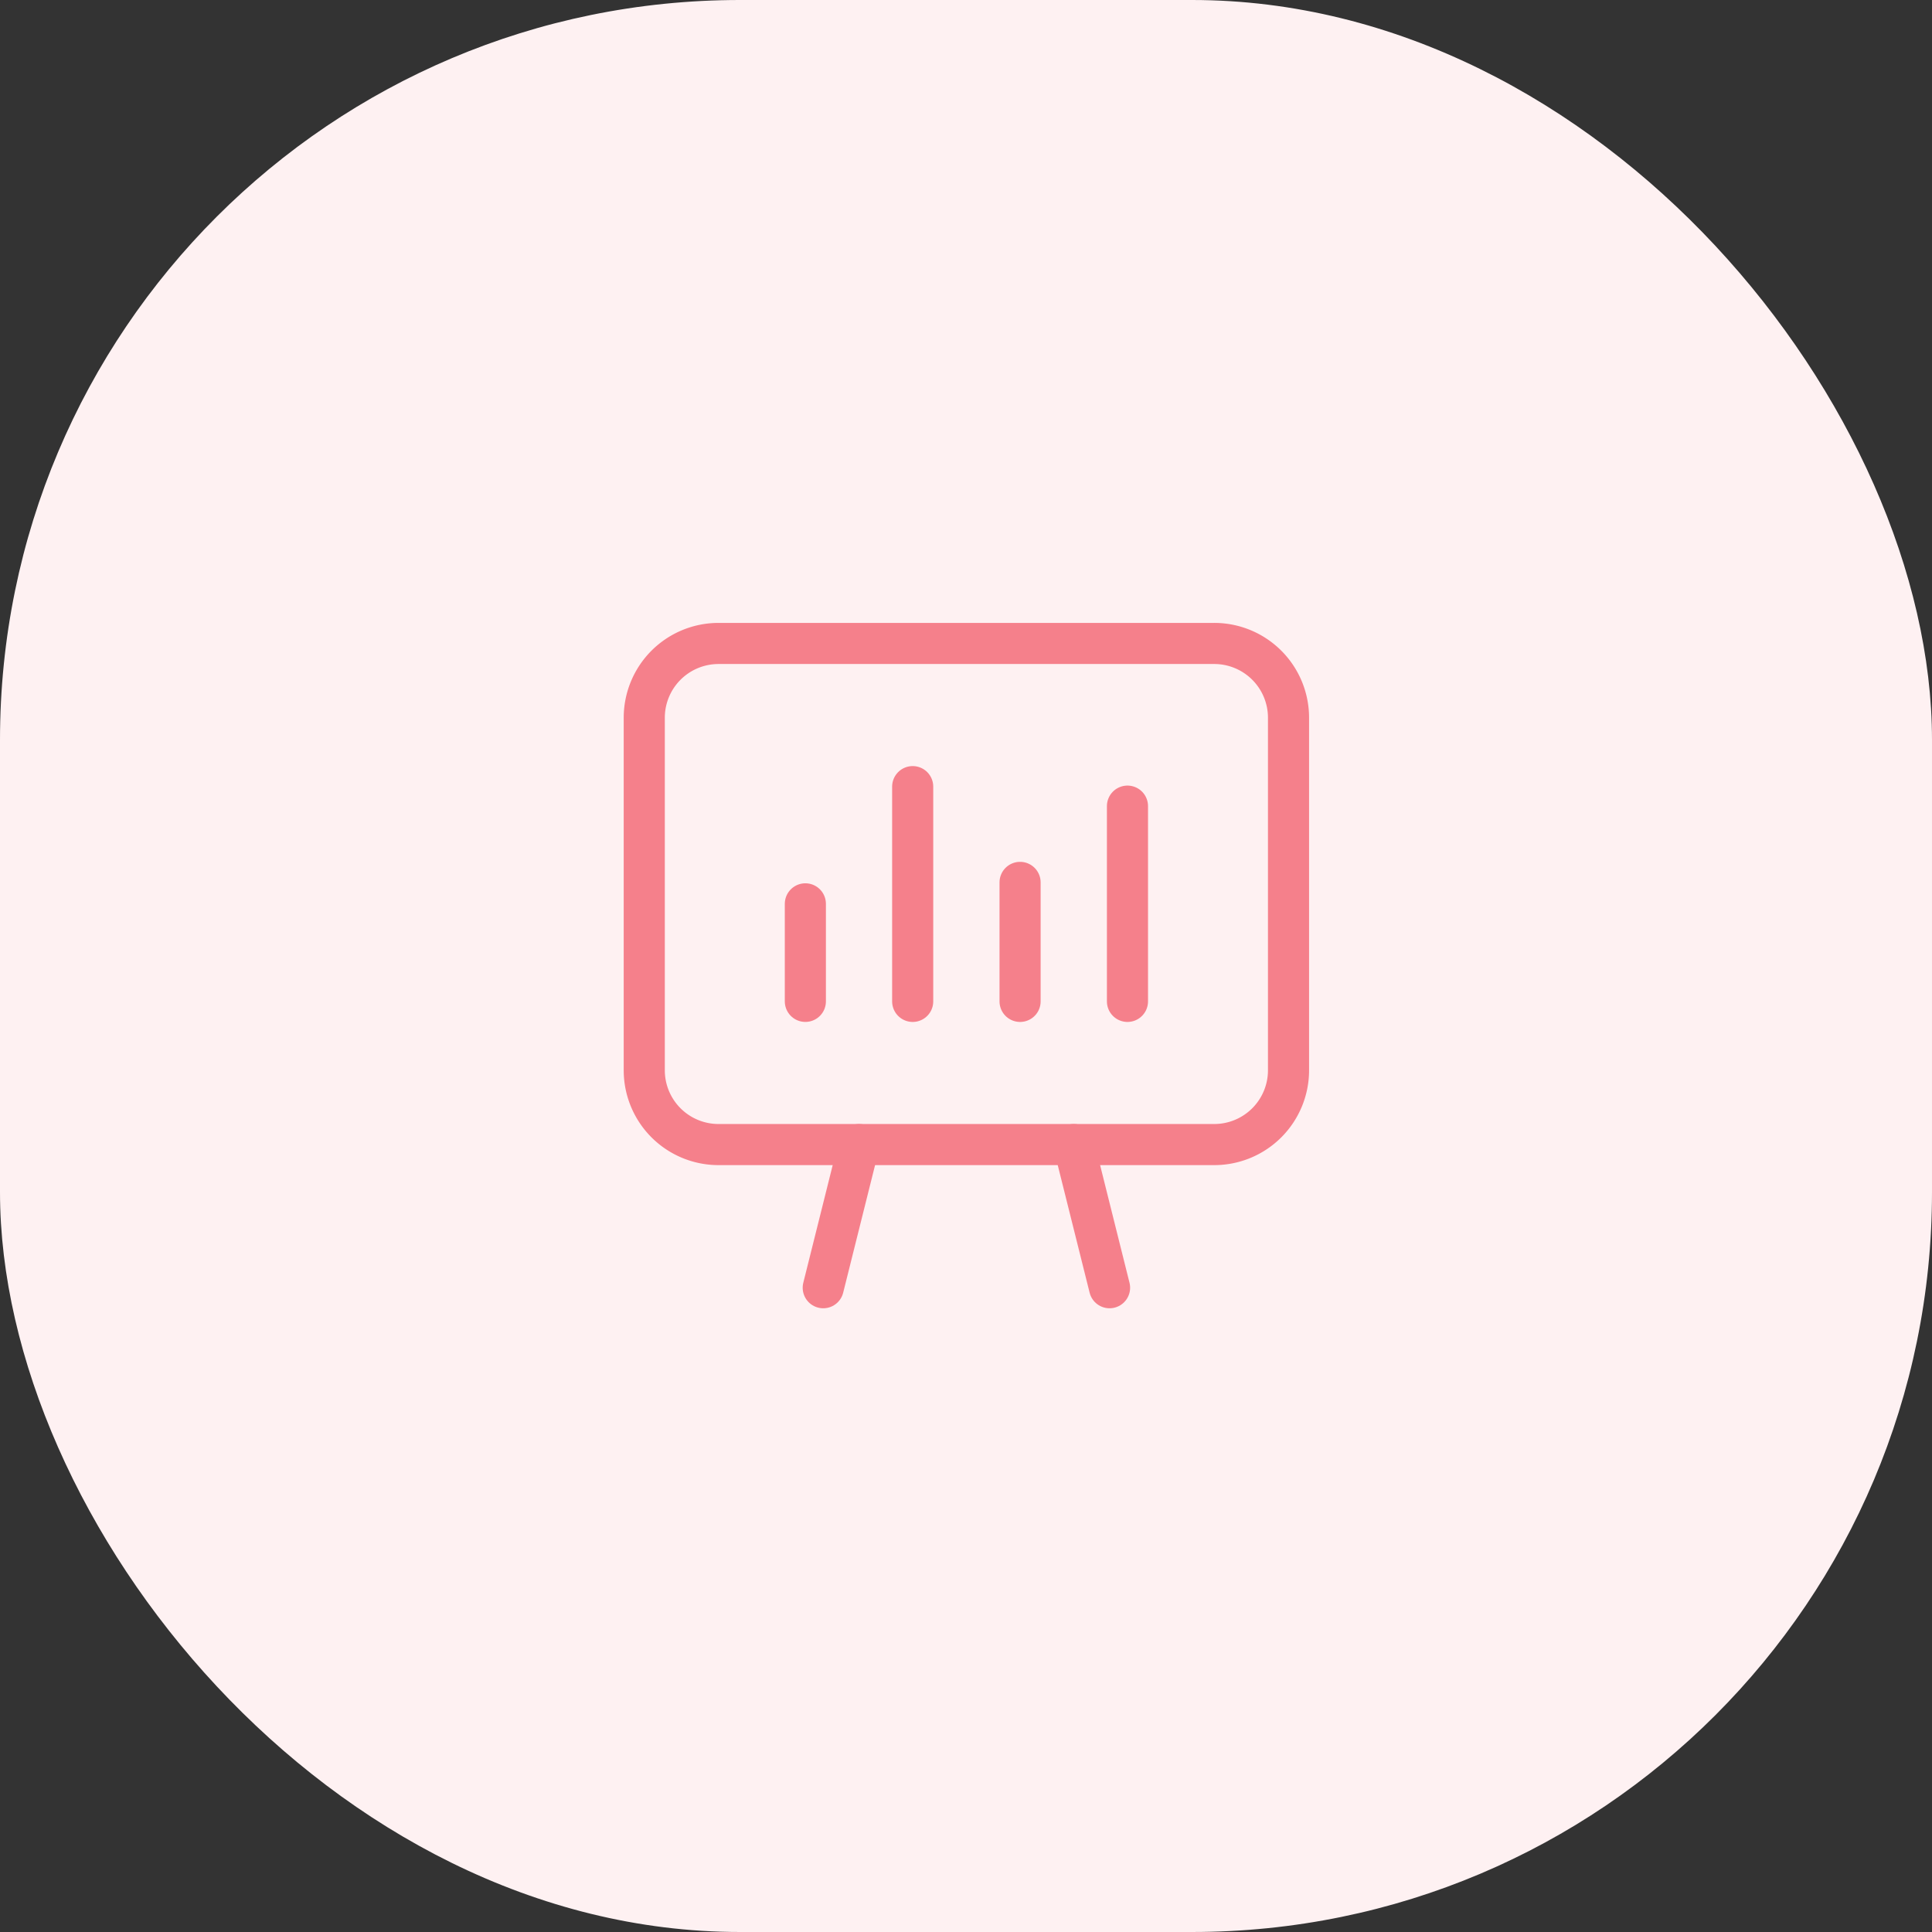 <svg xmlns="http://www.w3.org/2000/svg" width="94" height="94" viewBox="0 0 94 94">
  <rect x="0" y="0" width="94" height="94" fill="#333333" stroke="none"/>
  <g id="_03_All_in_one_solution" data-name="03 All in one solution" transform="translate(17597.258 275.933)">
    <rect id="Rectangle_238" data-name="Rectangle 238" width="94" height="94" rx="36" transform="translate(-17597.258 -275.933)" fill="#fef1f2"/>
    <path id="Path_886" data-name="Path 886" d="M453.741,238.632,452,231.667" transform="translate(-17997.014 -451.912)" fill="none" stroke="#f5808b" stroke-linecap="round" stroke-linejoin="round" stroke-width="2"/>
    <path id="Path_887" data-name="Path 887" d="M442.667,238.632l1.741-6.965" transform="translate(-17999.871 -451.912)" fill="none" stroke="#f5808b" stroke-linecap="round" stroke-linejoin="round" stroke-width="2"/>
    <path id="Path_888" data-name="Path 888" d="M463.732,237.381H439.614A3.614,3.614,0,0,1,436,233.767V216.614A3.614,3.614,0,0,1,439.614,213h24.117a3.614,3.614,0,0,1,3.615,3.614v17.153a3.614,3.614,0,0,1-3.614,3.614Z" transform="translate(-18001.912 -457.626)" fill="none" stroke="#f5808b" stroke-linecap="round" stroke-linejoin="round" stroke-width="2"/>
    <path id="Path_889" data-name="Path 889" d="M442,227.445V222.7" transform="translate(-18000.074 -454.657)" fill="none" stroke="#f5808b" stroke-linecap="round" stroke-linejoin="round" stroke-width="2"/>
    <path id="Path_890" data-name="Path 890" d="M446,228.782V218.333" transform="translate(-17998.852 -455.993)" fill="none" stroke="#f5808b" stroke-linecap="round" stroke-linejoin="round" stroke-width="2"/>
    <path id="Path_891" data-name="Path 891" d="M450,227.69V221.9" transform="translate(-17997.627 -454.901)" fill="none" stroke="#f5808b" stroke-linecap="round" stroke-linejoin="round" stroke-width="2"/>
    <path id="Path_892" data-name="Path 892" d="M454,228.559v-9.5" transform="translate(-17996.402 -455.77)" fill="none" stroke="#f5808b" stroke-linecap="round" stroke-linejoin="round" stroke-width="2"/>
  </g>
</svg>
